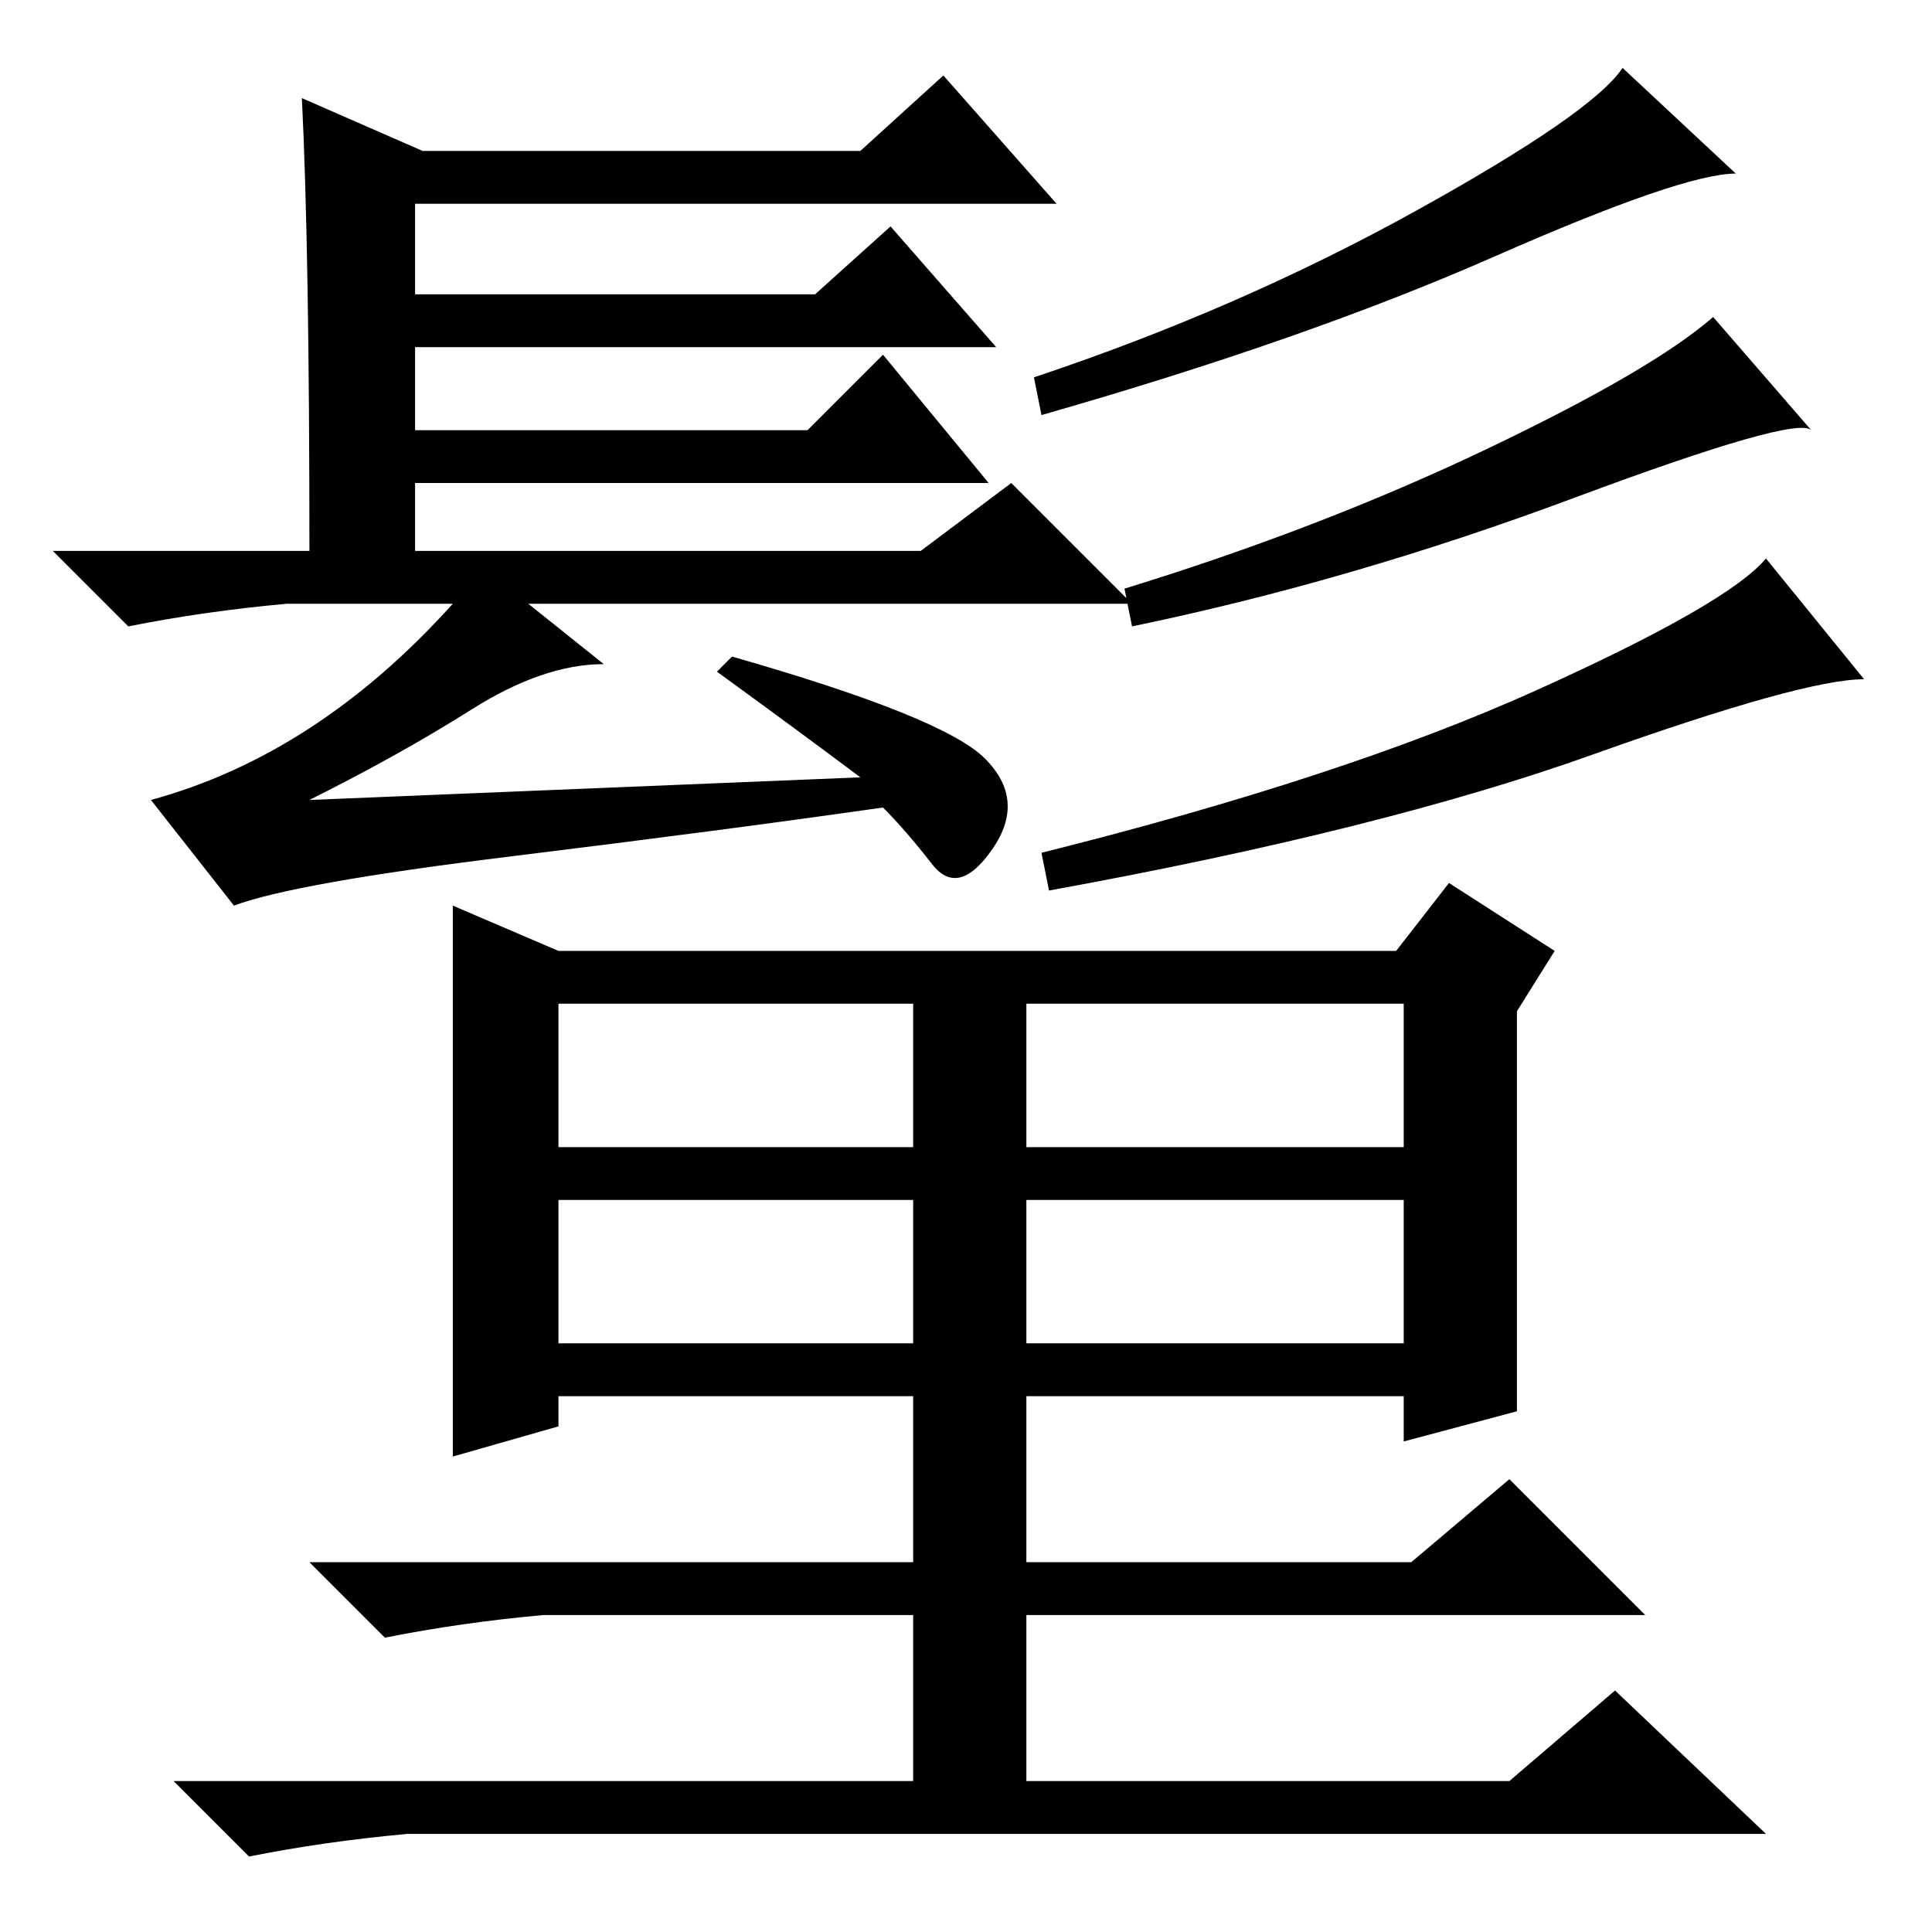 <?xml version="1.0" standalone="no"?>
<!DOCTYPE svg PUBLIC "-//W3C//DTD SVG 1.1//EN" "http://www.w3.org/Graphics/SVG/1.1/DTD/svg11.dtd" >
<svg xmlns="http://www.w3.org/2000/svg" xmlns:xlink="http://www.w3.org/1999/xlink" version="1.1" viewBox="0 -36 256 256">
  <g transform="matrix(1 0 0 -1 0 220)">
   <path fill="currentColor"
d="M40 243l16 -7h58l11 10l15 -17h-85v-12h53l10 9l14 -16h-77v-11h52l10 10l14 -17h-76v-9h67l12 9l16 -16h-80l10 -8q-8 0 -17.5 -6t-21.5 -12l73 3q-8 6 -19 14l2 2q28 -8 33.5 -13.5t1 -12t-8 -2t-6.5 7.5q-21 -3 -49.5 -6.5t-36.5 -6.5l-11 14q11 3 21 9.5t19 16.5h-22
q-11 -1 -21 -3l-10 10h34q0 40 -1 60zM230 233q-7 0 -32 -11t-60 -21l-1 5q27 9 50.5 22t27.5 19zM240 199q-2 2 -31.5 -9t-58.5 -17l-1 5q26 8 48 18.5t30 17.5zM247 166q-8 0 -36 -10t-72 -18l-1 5q40 10 65.5 21.5t30.5 17.5zM74 123v-19h47v19h-47zM136 123v-19h50v19
h-50zM74 97v-19h47v19h-47zM136 97v-19h50v19h-50zM200 60l18 -18h-82v-22h64l14 12l20 -19h-180q-11 -1 -21 -3l-10 10h98v22h-49q-11 -1 -21 -3l-10 10h80v22h-47v-4l-14 -4v73l14 -6h111l7 9l14 -9l-5 -8v-53l-15 -4v6h-50v-22h51z" />
  </g>

</svg>
